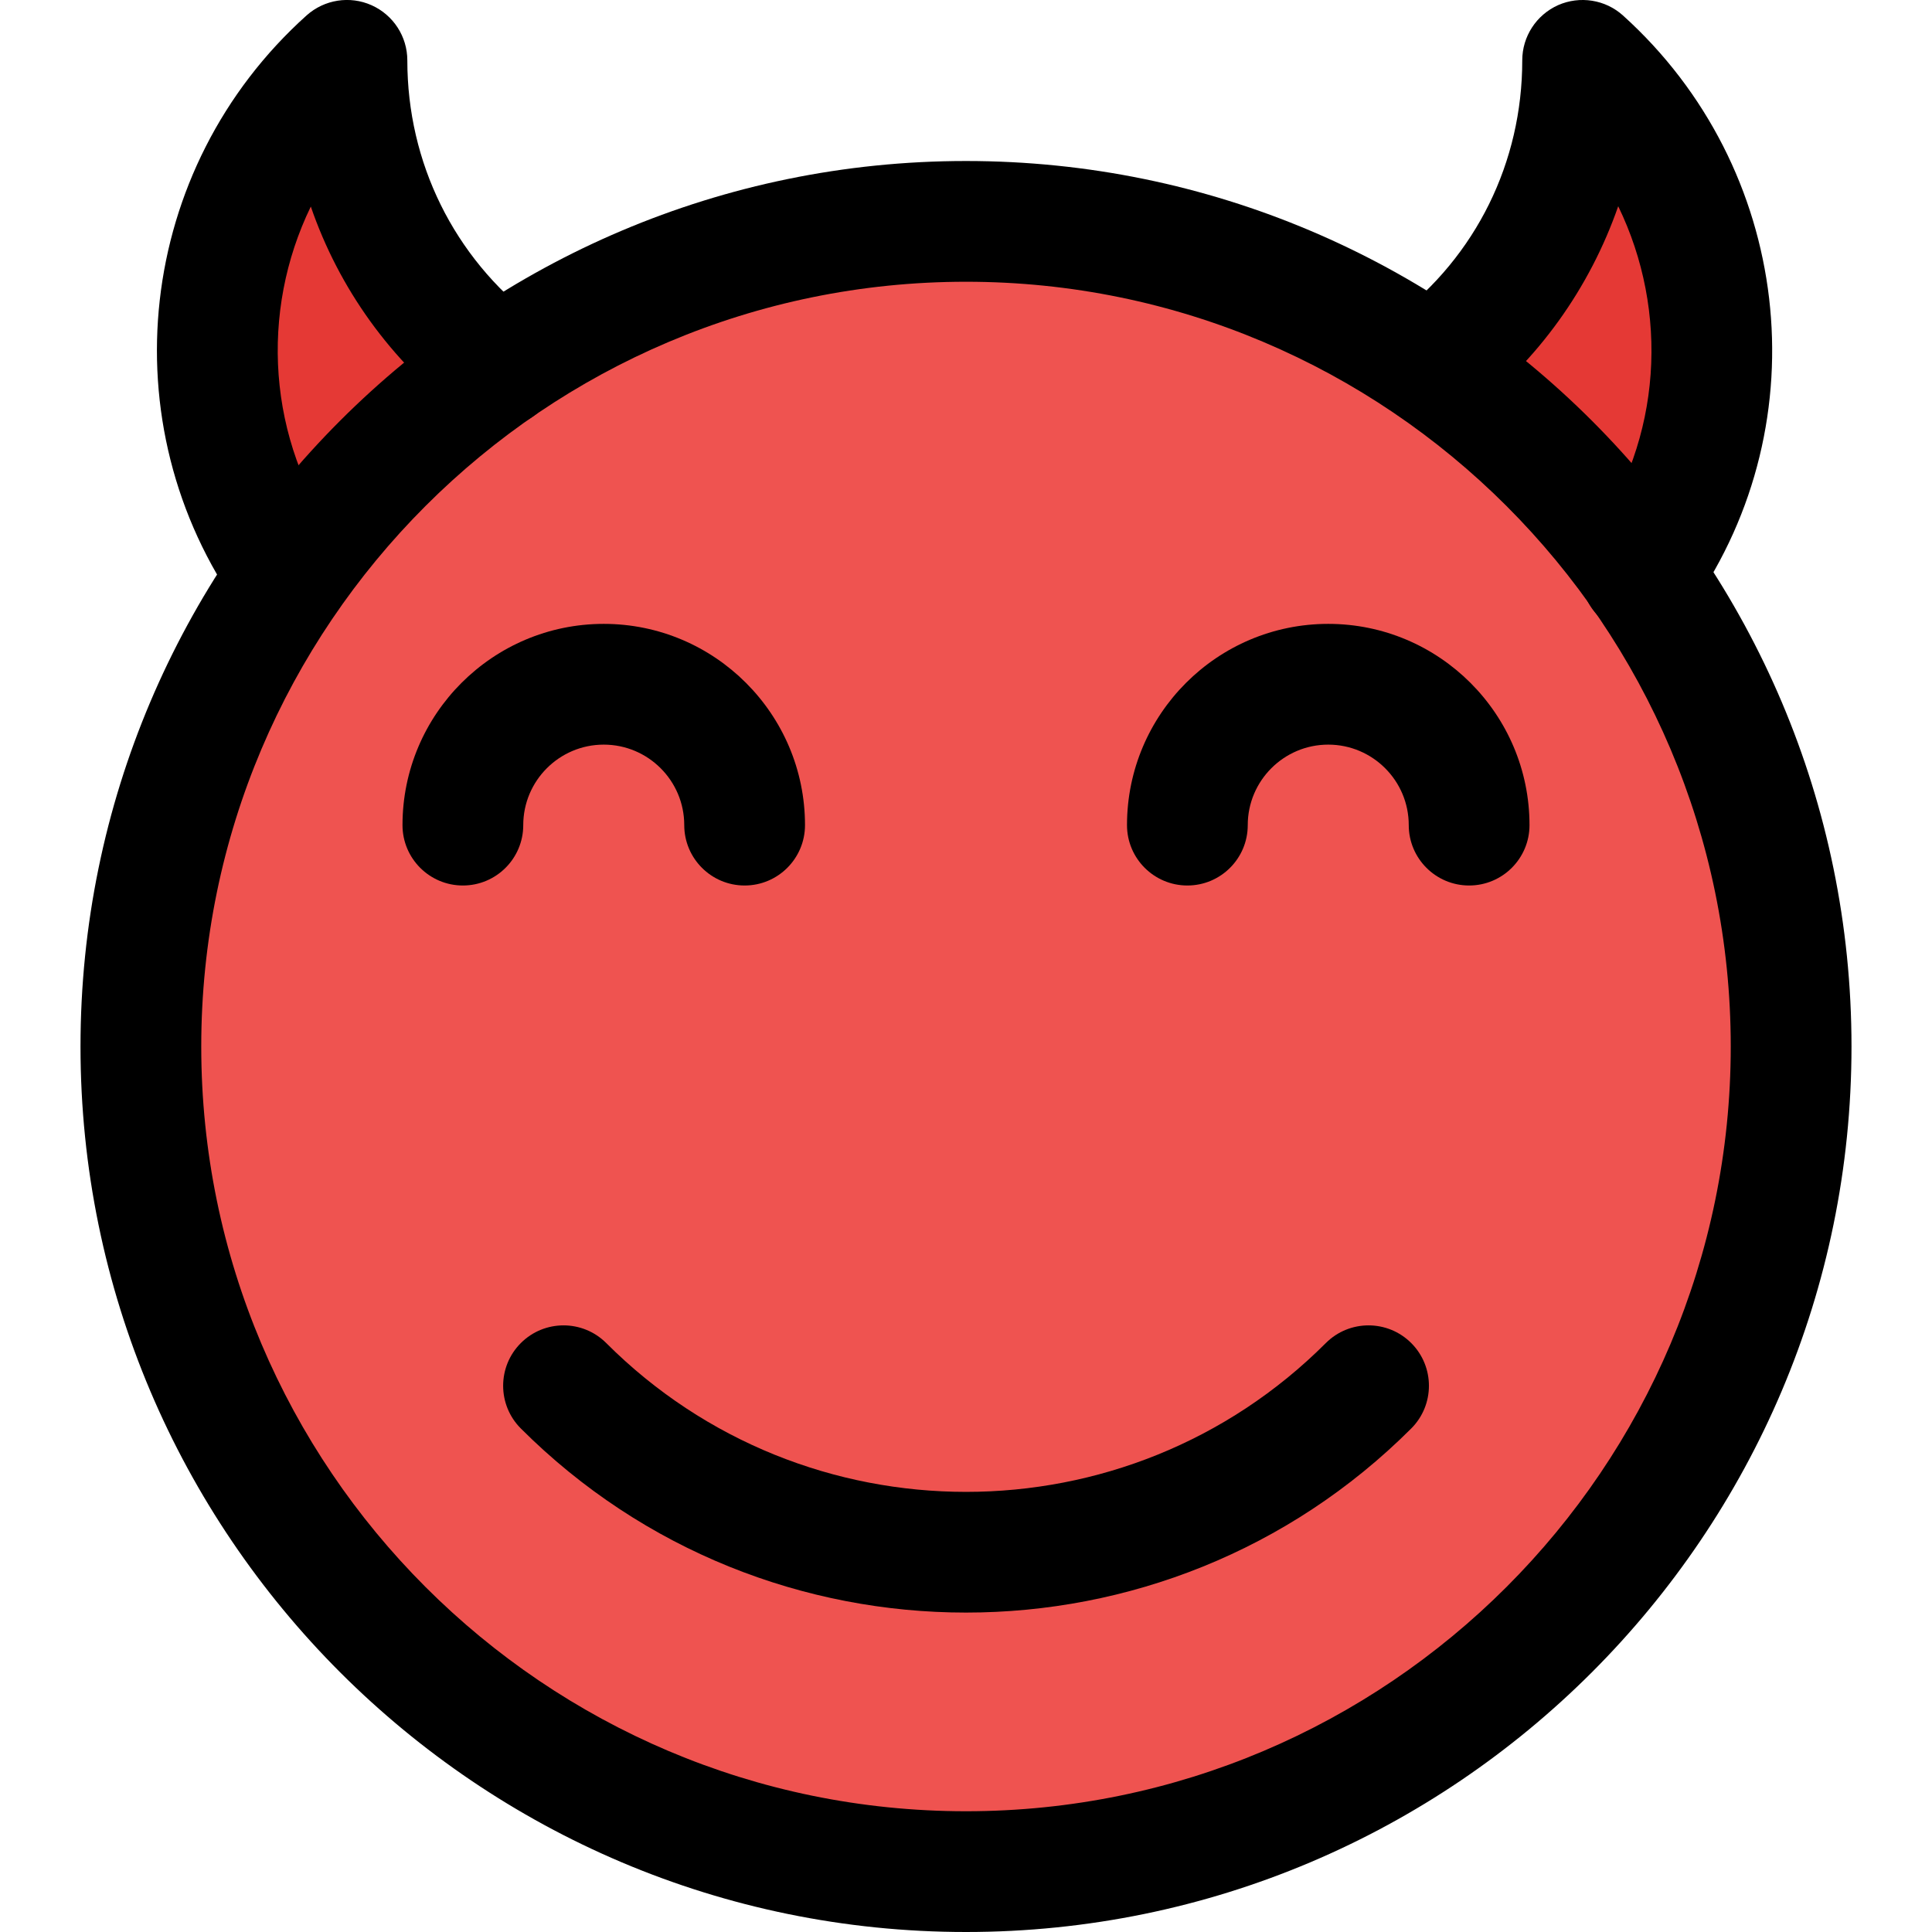 <svg enable-background="new 0 0 24 24" height="512" viewBox="0 0 24 24" width="512" xmlns="http://www.w3.org/2000/svg"><path d="m20.047.926c-.179-.161-.435-.201-.653-.103-.219.098-.36.315-.36.555 0 1.017-.457 1.958-1.254 2.581-.264.207-.31.589-.104.853s.589.31.853.104c.02-.015.035-.034.055-.05l1.216 1.217c-.02.031-.035.064-.057.094-.192.275-.125.654.151.846.106.074.227.11.348.11.192 0 .38-.091.499-.26 1.301-1.865 1.003-4.422-.694-5.947z" fill="#e53935"/><path d="m4.937 1.378c0-.24-.141-.457-.36-.555-.218-.098-.475-.058-.654.103-1.696 1.525-1.994 4.082-.693 5.947.118.169.307.26.499.26.12 0 .241-.036.347-.109.275-.192.343-.571.151-.846-.021-.031-.036-.064-.057-.095l1.216-1.216c.019.016.035.034.055.05.264.206.647.16.853-.104s.16-.646-.104-.853c-.796-.624-1.253-1.565-1.253-2.582z" fill="#e53935"/><circle cx="12" cy="12.976" fill="#ef5350" r="9.9"/><path d="m12 24c-6.065 0-11-4.935-11-11s4.935-11 11-11 11 4.935 11 11-4.935 11-11 11zm0-20.5c-5.238 0-9.5 4.262-9.5 9.5s4.262 9.5 9.5 9.5 9.5-4.262 9.5-9.5-4.262-9.5-9.5-9.5z"/><path d="m20.39 7.875c-.414 0-.75-.331-.75-.745 0-.155.048-.315.137-.442.874-1.239.958-2.823.325-4.126-.352 1.012-.994 1.916-1.857 2.575-.328.25-.8.188-1.051-.142s-.188-.8.141-1.052c1.001-.763 1.575-1.927 1.575-3.193 0-.296.174-.564.445-.686.27-.119.587-.07.807.129 2.092 1.888 2.459 5.031.862 7.328-.132.212-.367.354-.634.354z"/><path d="m3.59 7.89c-.234 0-.465-.109-.612-.315-1.642-2.311-1.284-5.485.831-7.384.221-.197.537-.247.807-.126s.444.389.444.685c0 1.271.578 2.442 1.585 3.214.329.252.392.723.14 1.052s-.723.39-1.051.14c-.882-.676-1.524-1.575-1.873-2.59-.634 1.306-.545 2.894.34 4.139.24.338.161.806-.177 1.046-.131.094-.283.139-.434.139z"/><path d="m12 20.032c-2.003 0-4.005-.763-5.53-2.287-.293-.293-.293-.768 0-1.061s.768-.293 1.061 0c2.465 2.465 6.475 2.465 8.939 0 .293-.293.768-.293 1.061 0s.293.768 0 1.061c-1.526 1.525-3.528 2.287-5.531 2.287z"/><path d="m9.25 11c-.414 0-.75-.336-.75-.75 0-.552-.449-1-1-1s-1 .448-1 1c0 .414-.336.75-.75.75s-.75-.336-.75-.75c0-1.379 1.122-2.5 2.5-2.5s2.5 1.121 2.5 2.5c0 .414-.336.75-.75.75z"/><path d="m18.25 11c-.414 0-.75-.336-.75-.75 0-.552-.449-1-1-1s-1 .448-1 1c0 .414-.336.75-.75.75s-.75-.336-.75-.75c0-1.379 1.122-2.5 2.5-2.5s2.5 1.121 2.5 2.5c0 .414-.336.75-.75.75z"/></svg>